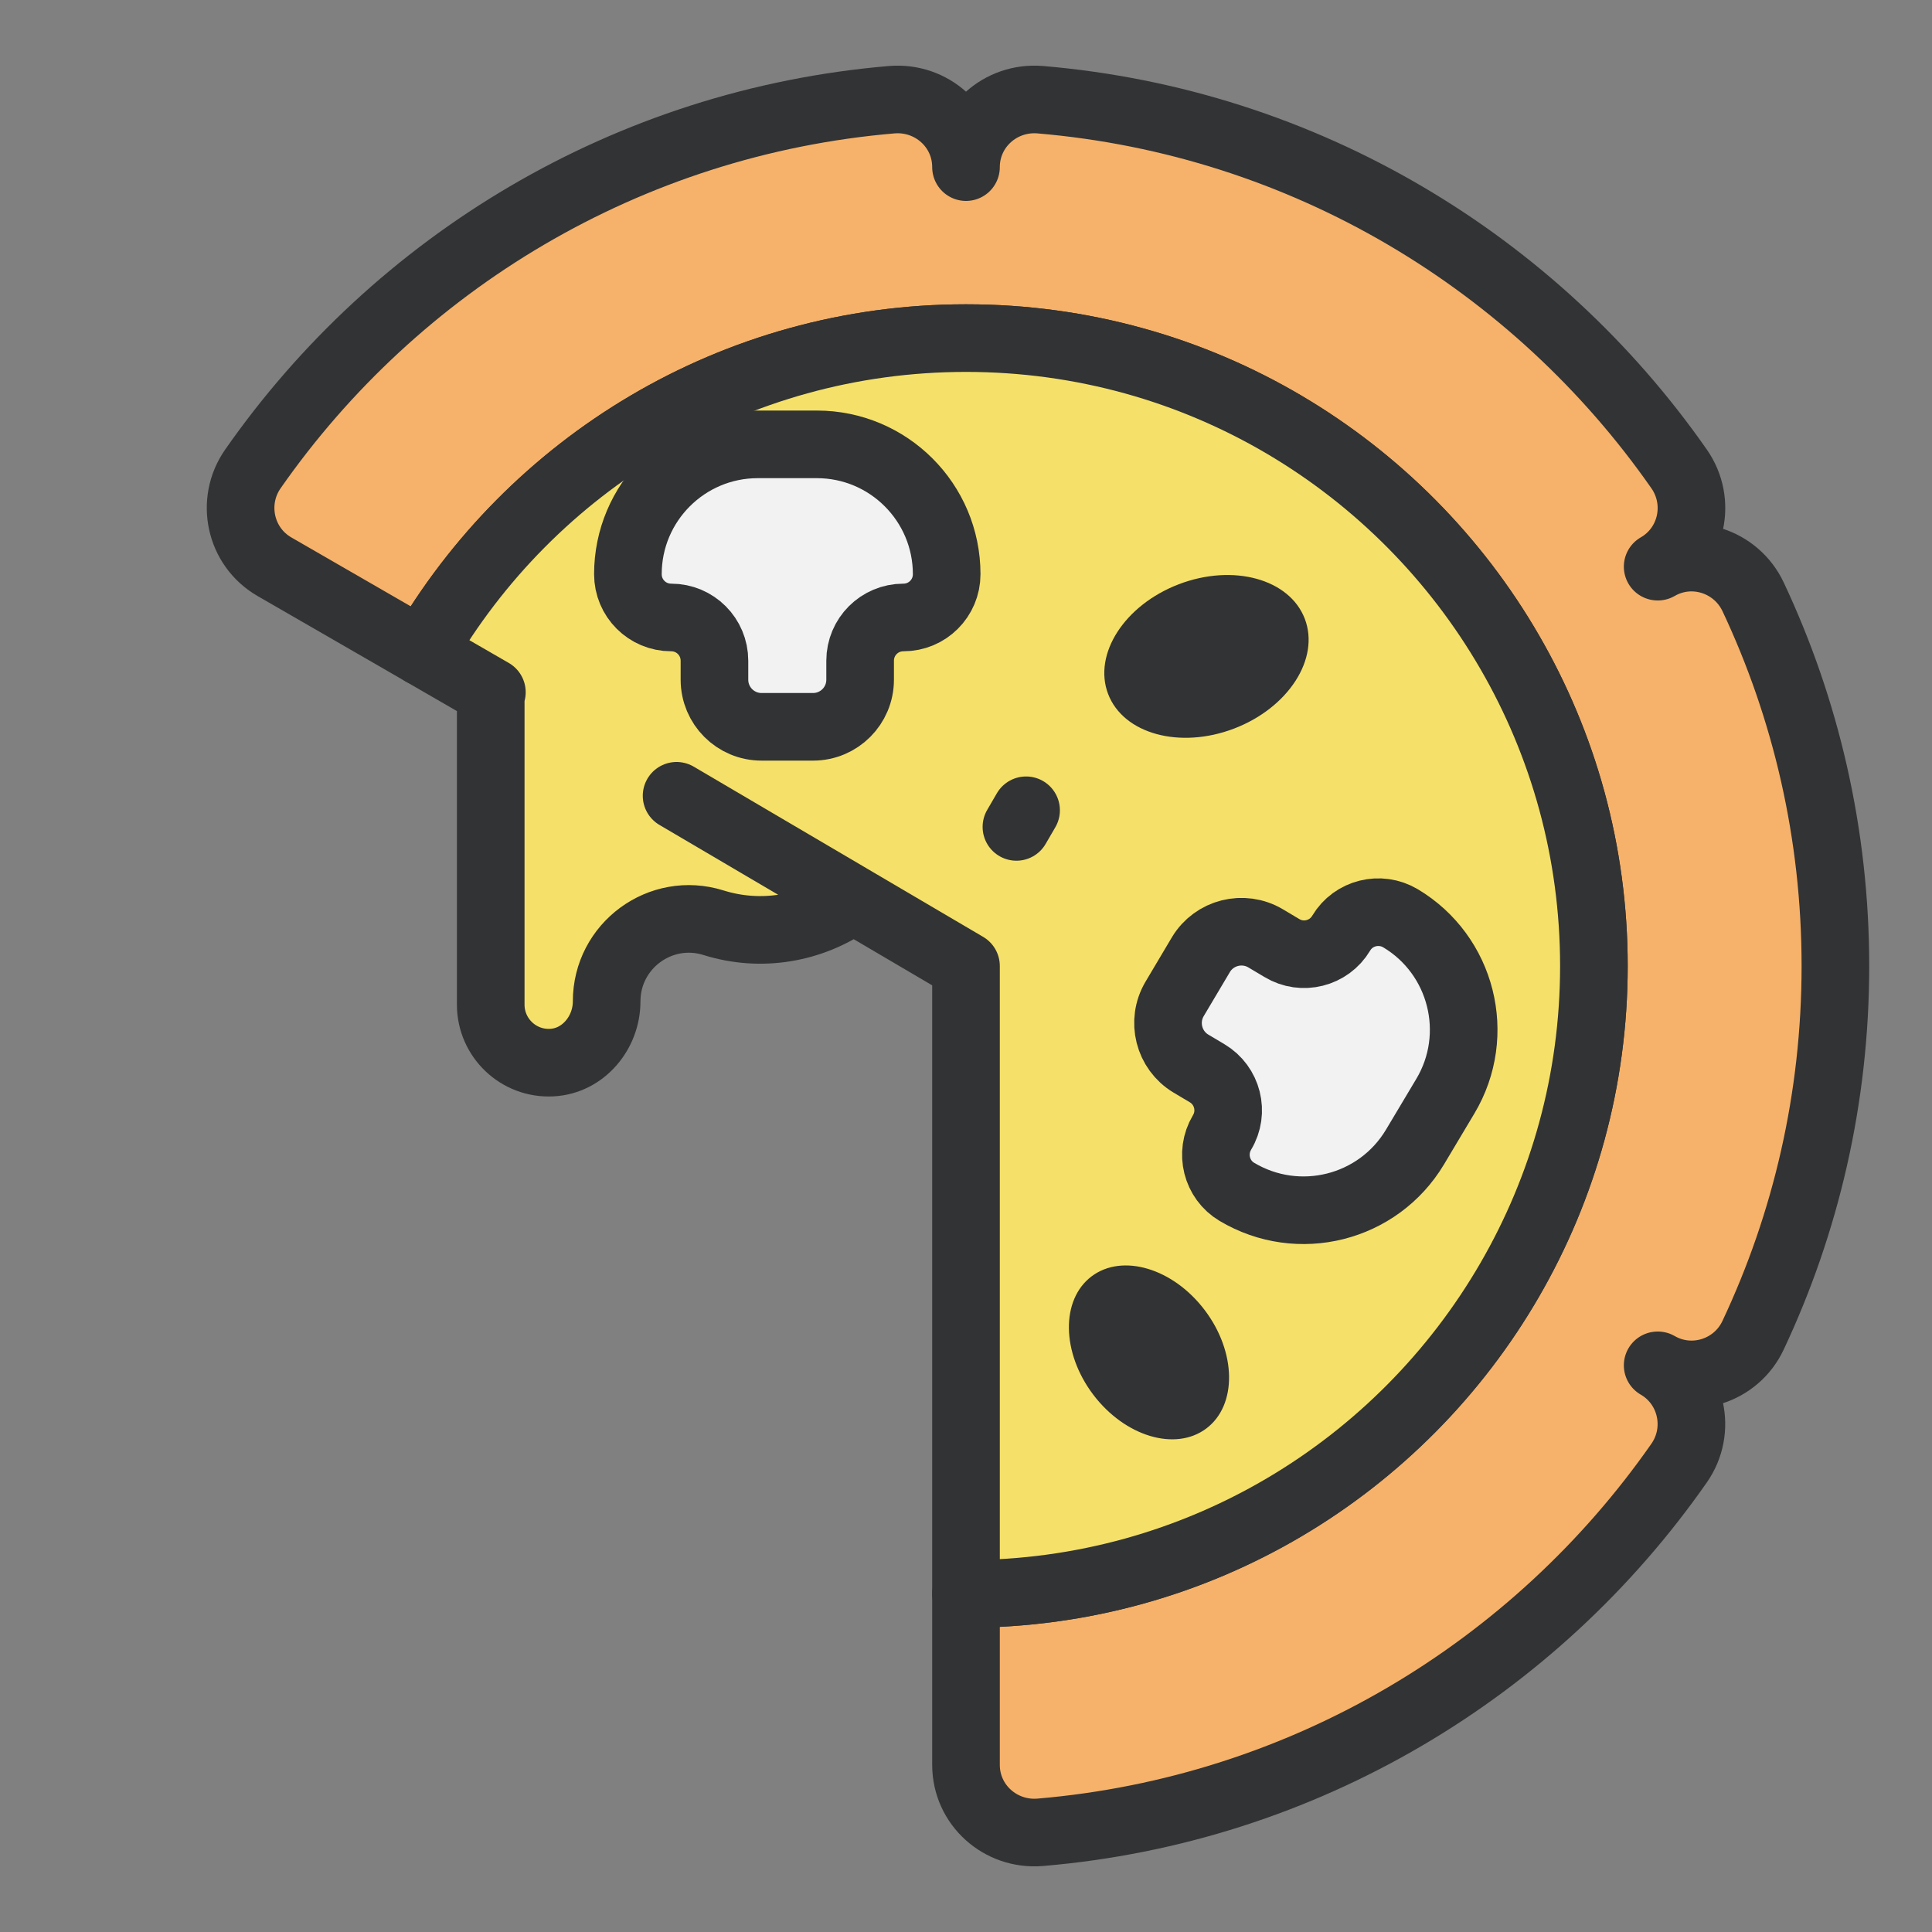 <?xml version="1.0" encoding="utf-8"?><!--Generator: Adobe Illustrator 24.0.1, SVG Export Plug-In . SVG Version: 6.00 Build 0)--><svg version="1.1" id="Layer_1" xmlns="http://www.w3.org/2000/svg" xmlns:xlink="http://www.w3.org/1999/xlink" x="0px" y="0px" viewBox="0 0 100 100" enable-background="new 0 0 100 100" xml:space="preserve"><rect x="0" y="0" width="100" height="100" fill="#808080" stroke="none"/><path fill="#F6B26A" stroke="#323334" stroke-width="3.5" stroke-linecap="round" stroke-linejoin="round" stroke-miterlimit="10" d=" M90.74,30.89c-0.88-1.86-3.15-2.59-4.93-1.56l-0.01,0c1.79-1.03,2.29-3.37,1.11-5.06C79.47,13.61,67.53,6.32,53.84,5.16 C51.78,4.99,50,6.58,50,8.65c0-2.07-1.78-3.66-3.84-3.49c-13.69,1.16-25.63,8.45-33.07,19.11c-1.18,1.69-0.67,4.03,1.11,5.06 l7.66,4.42C27.48,24.04,37.97,17.5,50,17.5c12.03,0,22.52,6.54,28.14,16.25C80.91,38.53,82.5,44.08,82.5,50s-1.59,11.47-4.36,16.25 C72.52,75.96,62.03,82.5,50,82.5v8.85c0,2.07,1.78,3.66,3.84,3.49c13.69-1.16,25.63-8.45,33.07-19.11c1.18-1.69,0.67-4.03-1.11-5.06 l0.01,0c1.78,1.03,4.06,0.3,4.93-1.56C93.47,63.31,95,56.84,95,50C95,43.16,93.47,36.69,90.74,30.89z"/><path fill="#F5E169" stroke="#323334" stroke-width="3.5" stroke-linecap="round" stroke-linejoin="round" stroke-miterlimit="10" d=" M35.02,41.19L50,50v32.5c12.03,0,22.52-6.54,28.14-16.25C80.91,61.47,82.5,55.92,82.5,50s-1.59-11.47-4.36-16.25 C72.52,24.04,62.03,17.5,50,17.5c-12.03,0-22.52,6.54-28.14,16.25l3.6,2.08l-0.06,0.1V52c0,1.71,1.43,3.09,3.16,3 c1.62-0.08,2.84-1.54,2.84-3.17v0c0-2.88,2.79-4.93,5.53-4.07l0,0c2.49,0.78,5.08,0.29,7.07-1.09"/><line fill="none" stroke="#323334" stroke-width="3.5" stroke-linecap="round" stroke-linejoin="round" stroke-miterlimit="10" x1="52.61" y1="42.8" x2="53.11" y2="41.94"/><path fill="#F2F2F3" stroke="#323334" stroke-width="3.5" stroke-linecap="round" stroke-linejoin="round" stroke-miterlimit="10" d=" M42.28,23h-3.06c-3.71,0-6.72,3.01-6.72,6.72v0c0,1.24,1,2.24,2.24,2.24h0c1.24,0,2.24,1,2.24,2.24v0.98c0,1.35,1.09,2.44,2.44,2.44 h2.66c1.35,0,2.44-1.09,2.44-2.44V34.2c0-1.24,1-2.24,2.24-2.24h0c1.24,0,2.24-1,2.24-2.24v0C49,26.01,45.99,23,42.28,23z"/><path fill="#F2F2F3" stroke="#323334" stroke-width="3.5" stroke-linecap="round" stroke-linejoin="round" stroke-miterlimit="10" d=" M73.24,59.37l1.57-2.63c1.9-3.18,0.86-7.31-2.32-9.21l0,0c-1.06-0.63-2.44-0.29-3.07,0.77l0,0c-0.63,1.06-2.01,1.41-3.07,0.77 l-0.84-0.5c-1.16-0.69-2.66-0.31-3.35,0.84L60.8,51.7c-0.69,1.16-0.31,2.66,0.84,3.35l0.84,0.5c1.06,0.63,1.41,2.01,0.77,3.07l0,0 c-0.63,1.06-0.29,2.44,0.77,3.07l0,0C67.21,63.59,71.33,62.56,73.24,59.37z"/><ellipse transform="matrix(0.934 -0.357 0.357 0.934 -8.02 24.514)" fill="#323334" cx="62.45" cy="34" rx="5.45" ry="4"/><ellipse transform="matrix(0.798 -0.603 0.603 0.798 -30.18 49.988)" fill="#323334" cx="59.45" cy="70" rx="3.62" ry="4.93"/></svg>